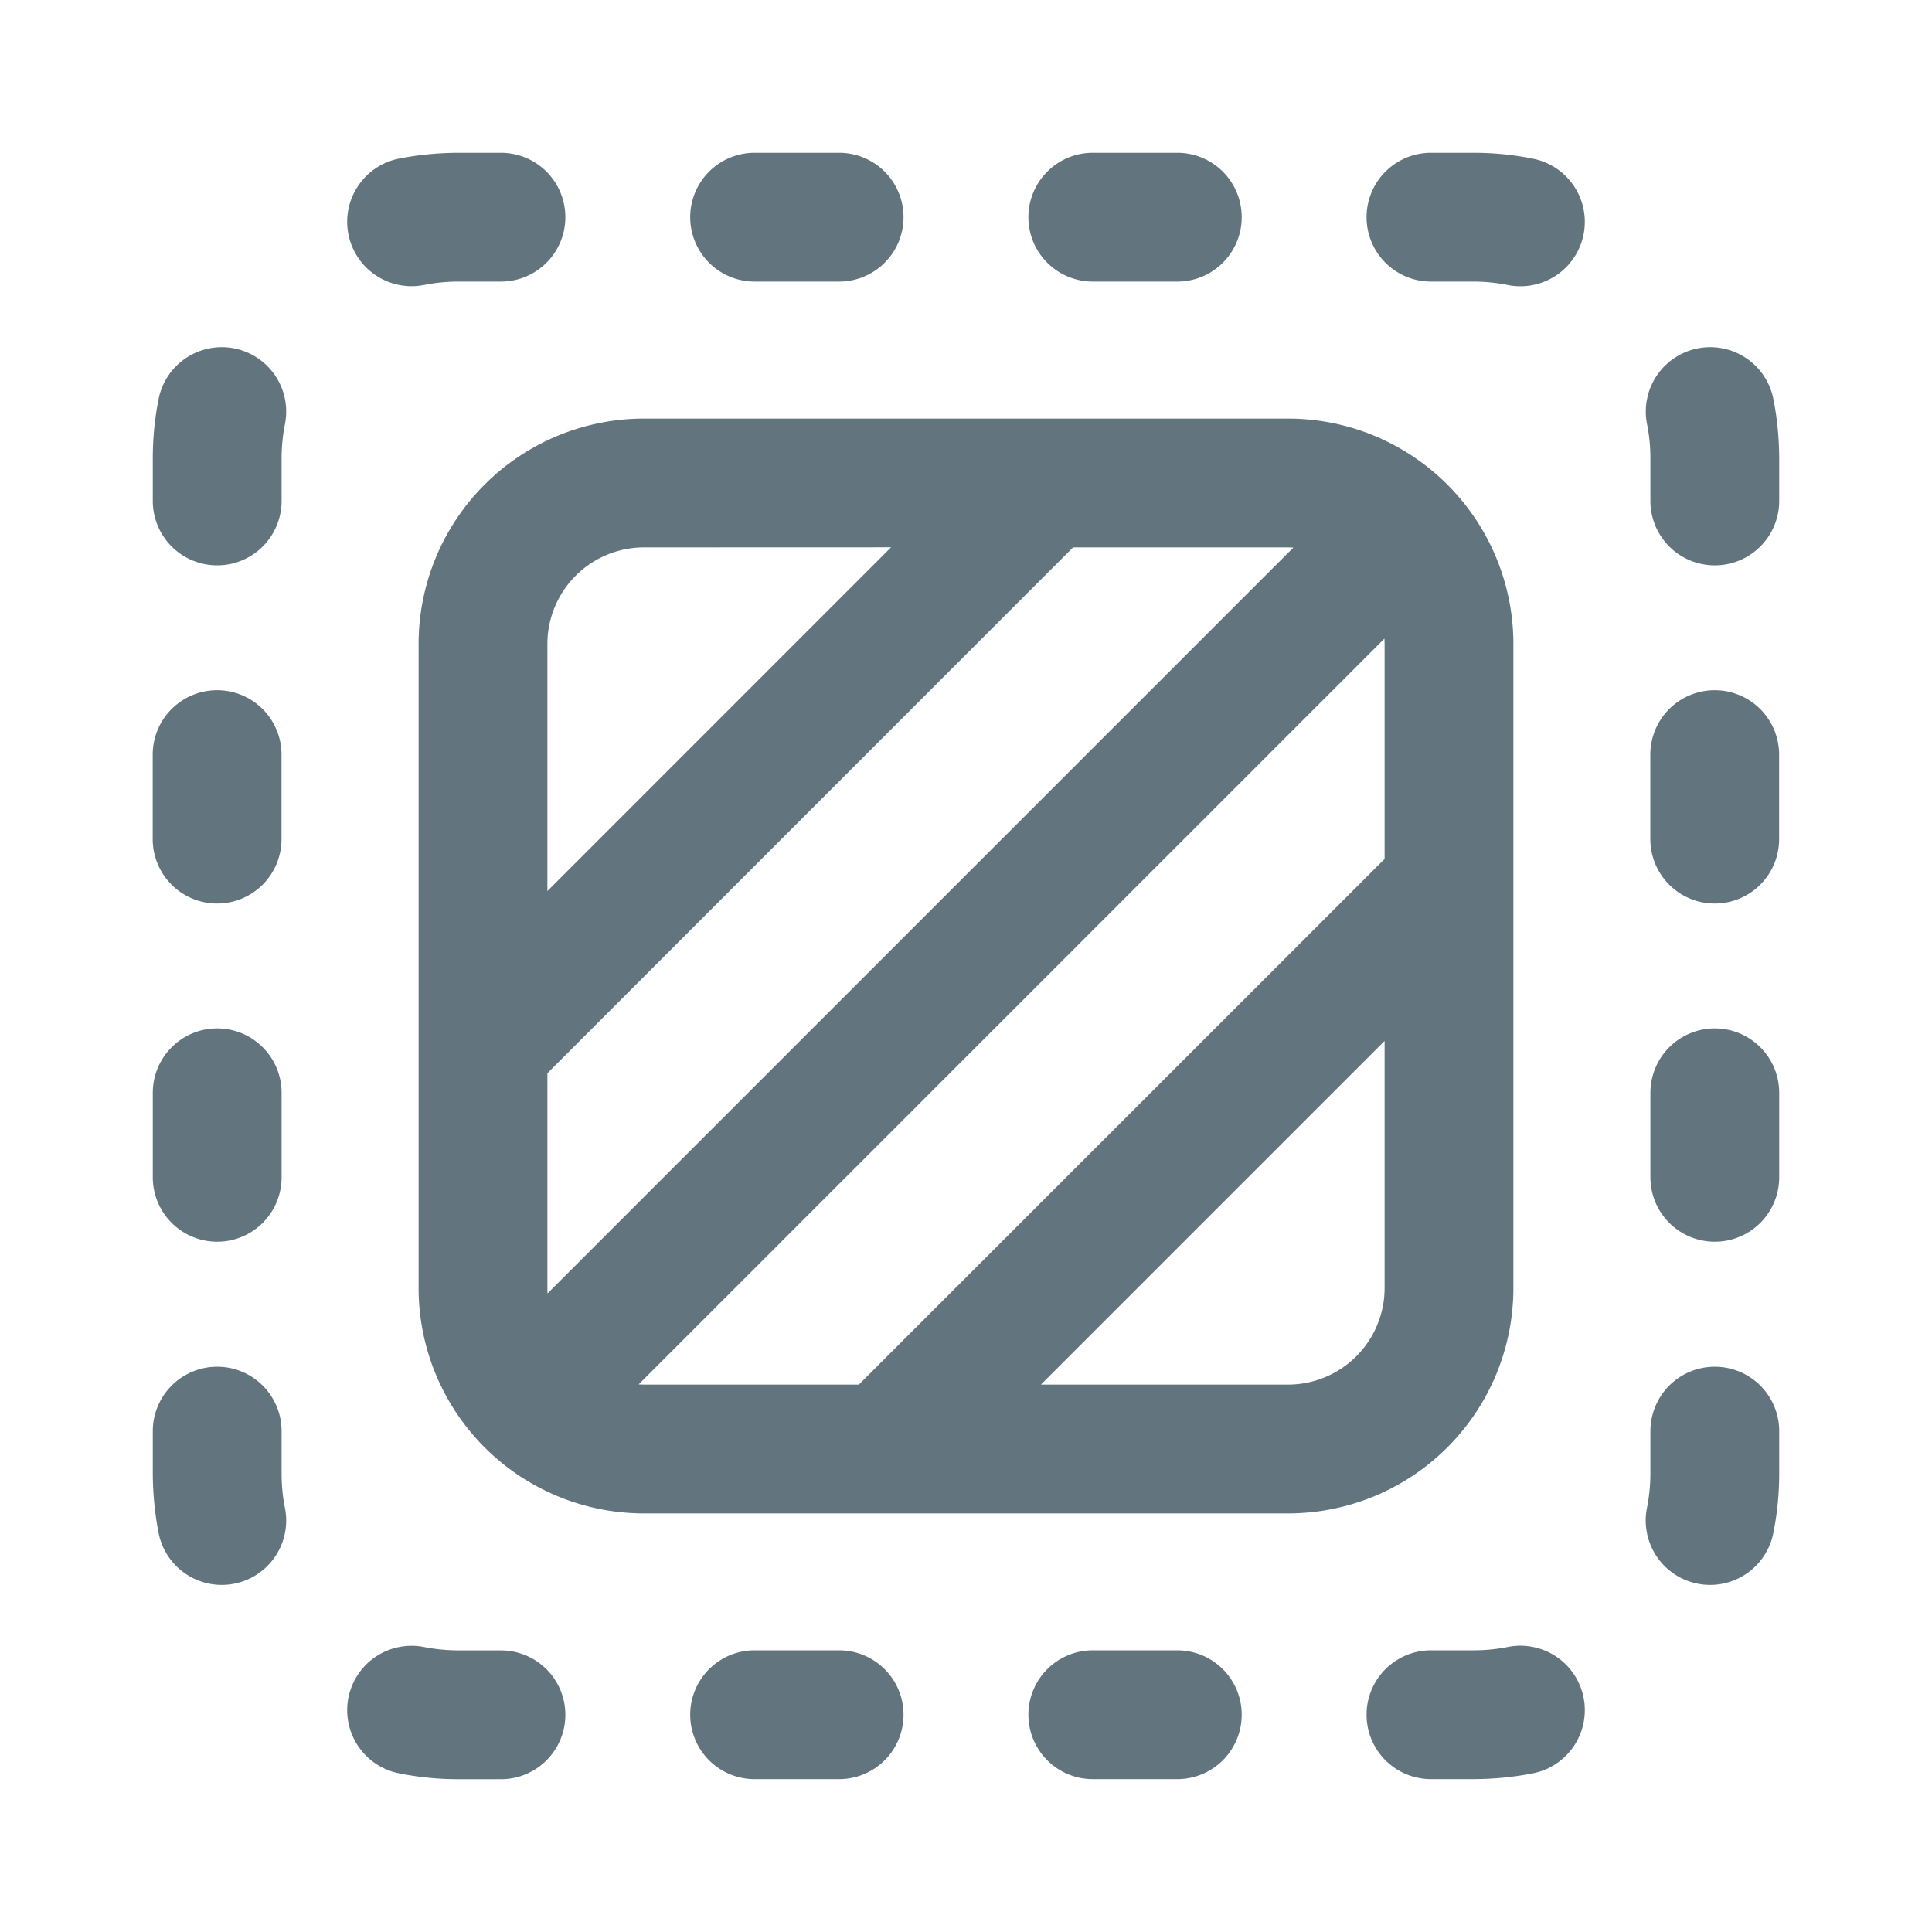 <svg xmlns="http://www.w3.org/2000/svg" fill="none" viewBox="0 0 24 24"><path fill="#62757E" fill-rule="evenodd" d="M5.698 3.498q-.222 0-.43.042a.8.8 0 0 1-.31-1.57q.36-.071.74-.072h.525a.8.8 0 0 1 0 1.6zm2.876-.8a.8.8 0 0 1 .8-.8h1.05a.8.8 0 0 1 0 1.6h-1.05a.8.8 0 0 1-.8-.8m4.201 0a.8.8 0 0 1 .8-.8h1.05a.8.8 0 1 1 0 1.6h-1.05a.8.8 0 0 1-.8-.8m4.201 0a.8.8 0 0 1 .8-.8h.526q.379 0 .74.073a.8.8 0 1 1-.31 1.57 2.2 2.2 0 0 0-.43-.043h-.526a.8.8 0 0 1-.8-.8M2.91 4.328a.8.8 0 0 1 .63.94 2.2 2.2 0 0 0-.042.43v.525a.8.8 0 1 1-1.6 0v-.525q0-.38.072-.74a.8.8 0 0 1 .94-.63m18.18 0a.8.8 0 0 1 .94.63q.071.36.072.74v.525a.8.8 0 0 1-1.6 0v-.525q0-.223-.042-.43a.8.8 0 0 1 .63-.94M2.697 8.574a.8.8 0 0 1 .8.8v1.05a.8.8 0 0 1-1.6 0v-1.05a.8.8 0 0 1 .8-.8m18.604 0a.8.8 0 0 1 .8.8v1.05a.8.8 0 0 1-1.6 0v-1.05a.8.8 0 0 1 .8-.8M2.698 12.775a.8.8 0 0 1 .8.8v1.05a.8.8 0 0 1-1.6 0v-1.05a.8.8 0 0 1 .8-.8m18.604 0a.8.8 0 0 1 .8.8v1.05a.8.8 0 0 1-1.6 0v-1.05a.8.8 0 0 1 .8-.8M2.698 16.978a.8.8 0 0 1 .8.8v.525q0 .223.042.43a.8.8 0 1 1-1.57.31 4 4 0 0 1-.072-.74v-.525a.8.8 0 0 1 .8-.8m18.604 0a.8.8 0 0 1 .8.8v.525q0 .38-.073.74a.8.8 0 0 1-1.57-.31q.042-.208.043-.43v-.525a.8.8 0 0 1 .8-.8M4.328 21.09a.8.8 0 0 1 .94-.63q.207.041.43.042h.525a.8.8 0 0 1 0 1.6h-.525q-.38 0-.74-.073a.8.8 0 0 1-.63-.94m15.344 0a.8.8 0 0 1-.63.94q-.361.071-.74.072h-.526a.8.8 0 1 1 0-1.6h.526q.222 0 .43-.042a.8.8 0 0 1 .94.63m-11.098.212a.8.8 0 0 1 .8-.8h1.05a.8.8 0 0 1 0 1.6h-1.05a.8.8 0 0 1-.8-.8m4.201 0a.8.8 0 0 1 .8-.8h1.05a.8.8 0 1 1 0 1.6h-1.05a.8.8 0 0 1-.8-.8M5.2 8A2.8 2.8 0 0 1 8 5.2h8A2.8 2.8 0 0 1 18.8 8v8a2.8 2.8 0 0 1-2.8 2.8H8A2.8 2.8 0 0 1 5.2 16zM8 6.8A1.2 1.2 0 0 0 6.8 8v3.069l4.269-4.27zm5.31.02L6.8 13.332V16q0 .034.002.067l9.265-9.265L16 6.8h-2.67zm3.888 1.113L17.2 8v2.67l-.02.02-6.511 6.51h-2.67l-.066-.002zM12.931 17.2H16a1.2 1.2 0 0 0 1.2-1.2v-3.069z" clip-rule="evenodd"/></svg>
